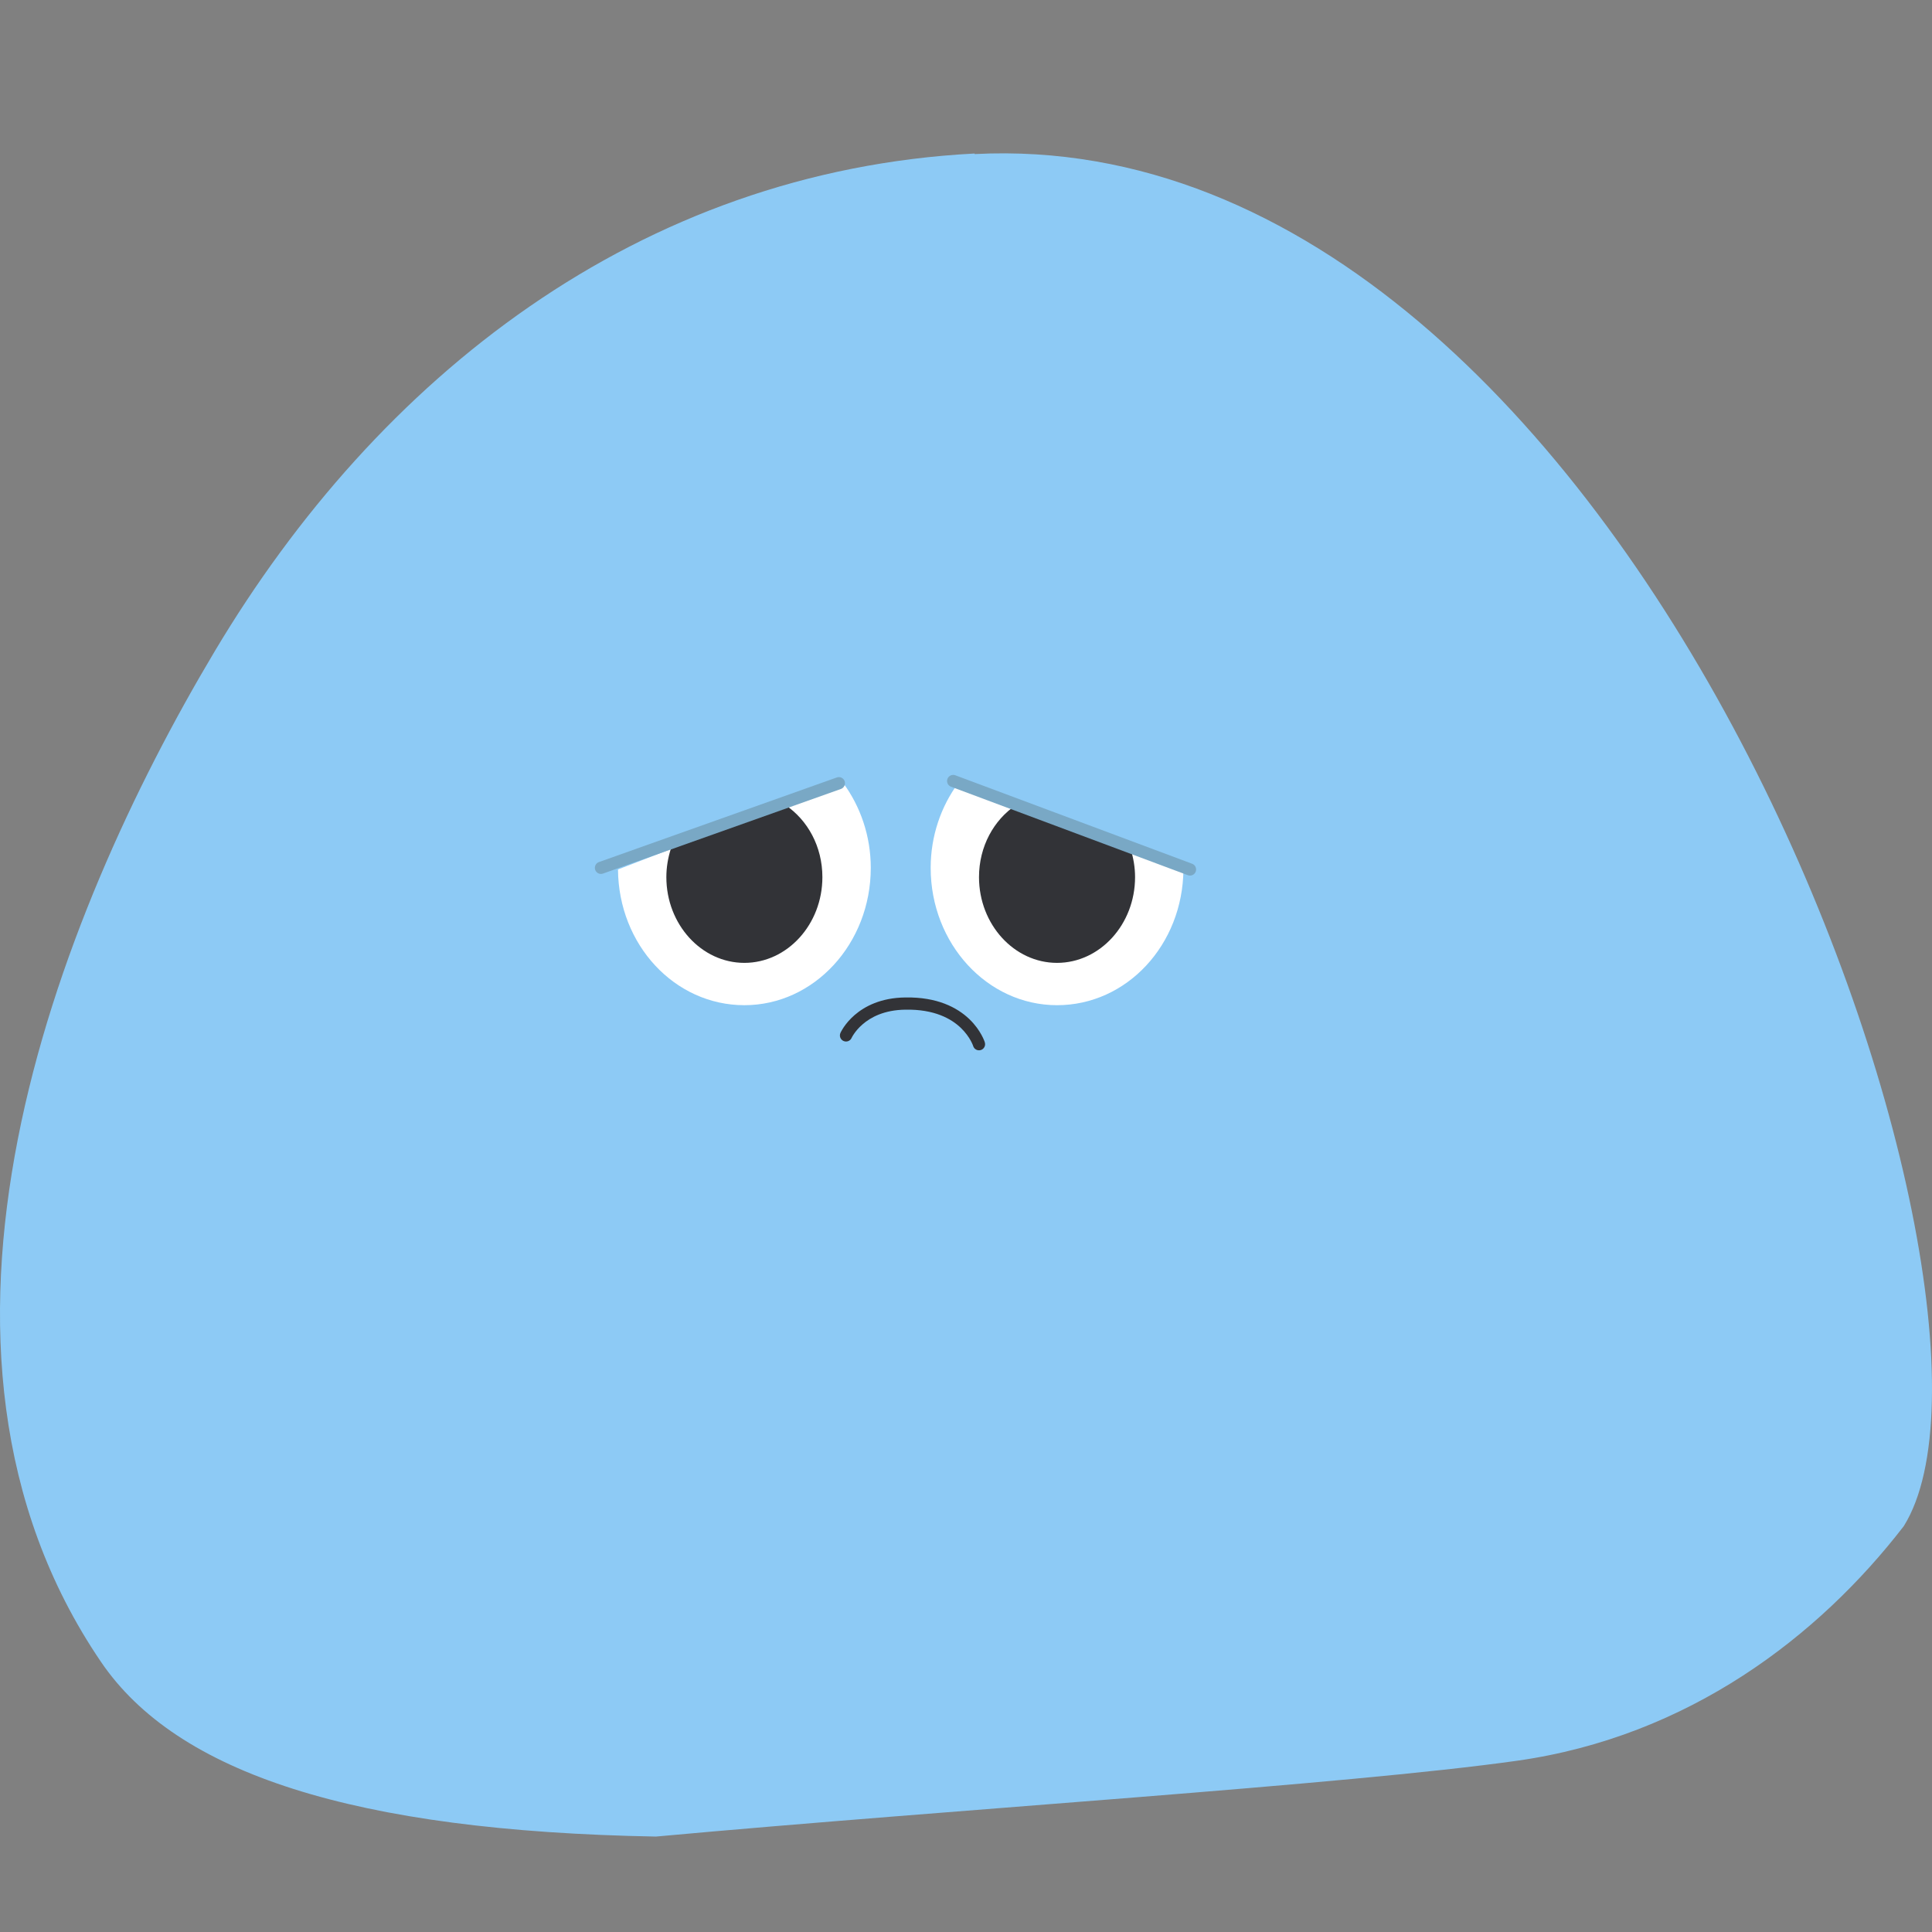 <svg width="63" height="63" viewBox="0 0 63 63" fill="none" xmlns="http://www.w3.org/2000/svg">
<rect x="0" y="0" width="63" height="63" fill="#808080" stroke="none"/>
<g clip-path="url(#clip0_915_25219)">
<path d="M31.781 5.006C20.815 5.579 12.322 12.316 7.001 21.239C1.804 29.947 -3.679 43.941 3.292 54.19C5.764 57.828 11.534 59.709 21.389 59.888C31.19 58.992 43.876 58.204 49.466 57.416C55.056 56.627 59.303 53.366 62.08 49.765C66.721 42.329 53.372 3.913 31.781 5.024V5.006Z" fill="#8DCAF5"/>
<path fill-rule="evenodd" clip-rule="evenodd" d="M31.332 33.518C31.019 33.219 30.47 32.907 29.526 32.924L29.525 32.924C28.832 32.932 28.392 33.173 28.128 33.402C27.994 33.517 27.903 33.632 27.846 33.716C27.817 33.758 27.797 33.792 27.785 33.815C27.779 33.826 27.775 33.835 27.772 33.84L27.77 33.844L27.77 33.844L27.77 33.844C27.726 33.945 27.608 33.99 27.508 33.946C27.407 33.902 27.361 33.785 27.405 33.684L27.588 33.764C27.405 33.684 27.405 33.684 27.406 33.684L27.406 33.684L27.406 33.683L27.407 33.681L27.408 33.678L27.414 33.665C27.419 33.655 27.426 33.642 27.435 33.625C27.453 33.592 27.48 33.546 27.516 33.492C27.59 33.384 27.703 33.242 27.867 33.1C28.198 32.814 28.727 32.535 29.52 32.526C30.565 32.507 31.216 32.857 31.607 33.23C31.8 33.415 31.925 33.601 32.003 33.743C32.042 33.813 32.069 33.873 32.087 33.917C32.096 33.939 32.102 33.956 32.107 33.969L32.112 33.985L32.114 33.99L32.114 33.992L32.114 33.992L32.114 33.993C32.114 33.993 32.114 33.993 31.93 34.049L32.114 33.993C32.146 34.098 32.087 34.209 31.982 34.241C31.876 34.273 31.765 34.214 31.733 34.108L31.924 34.051C31.733 34.108 31.733 34.108 31.733 34.108L31.733 34.109L31.734 34.109L31.734 34.109C31.734 34.109 31.734 34.109 31.733 34.108L31.731 34.101C31.729 34.094 31.724 34.083 31.718 34.067C31.705 34.036 31.685 33.99 31.654 33.934C31.592 33.822 31.49 33.67 31.332 33.518ZM27.77 33.844L27.77 33.845L27.77 33.845C27.77 33.845 27.77 33.845 27.77 33.844Z" fill="#323337"/>
<path d="M28.395 28.298C28.395 30.771 26.549 32.778 24.273 32.778C21.998 32.778 20.17 30.807 20.152 28.352L21.872 27.689L25.617 26.256L27.499 25.539C28.054 26.292 28.395 27.259 28.395 28.298Z" fill="white"/>
<path d="M26.817 28.603C26.817 30.144 25.671 31.398 24.273 31.398C22.875 31.398 21.729 30.144 21.729 28.603C21.729 28.281 21.782 27.976 21.872 27.689L25.617 26.256C26.333 26.74 26.817 27.6 26.817 28.603Z" fill="#323337"/>
<path d="M30.348 28.298C30.348 30.771 32.193 32.778 34.469 32.778C36.744 32.778 38.572 30.807 38.59 28.352L36.87 27.689L33.125 26.256L31.244 25.539C30.688 26.292 30.348 27.259 30.348 28.298Z" fill="white"/>
<path d="M31.924 28.603C31.924 30.144 33.071 31.398 34.468 31.398C35.866 31.398 37.013 30.144 37.013 28.603C37.013 28.281 36.959 27.976 36.869 27.689L33.124 26.256C32.408 26.74 31.924 27.6 31.924 28.603Z" fill="#323337"/>
<path fill-rule="evenodd" clip-rule="evenodd" d="M30.895 25.398C30.934 25.295 31.049 25.243 31.152 25.281L38.874 28.166C38.977 28.204 39.029 28.319 38.991 28.422C38.953 28.525 38.838 28.578 38.735 28.539L31.012 25.654C30.909 25.616 30.857 25.501 30.895 25.398Z" fill="#79A8C5"/>
<path fill-rule="evenodd" clip-rule="evenodd" d="M27.543 25.473C27.579 25.576 27.525 25.69 27.422 25.727L19.663 28.486C19.56 28.523 19.446 28.469 19.409 28.366C19.372 28.262 19.426 28.148 19.53 28.111L27.288 25.352C27.392 25.315 27.506 25.369 27.543 25.473Z" fill="#79A8C5"/>
</g>
<defs>
<clipPath id="clip0_915_25219">
<rect width="63" height="63" fill="white"/>
</clipPath>
</defs>
</svg>
